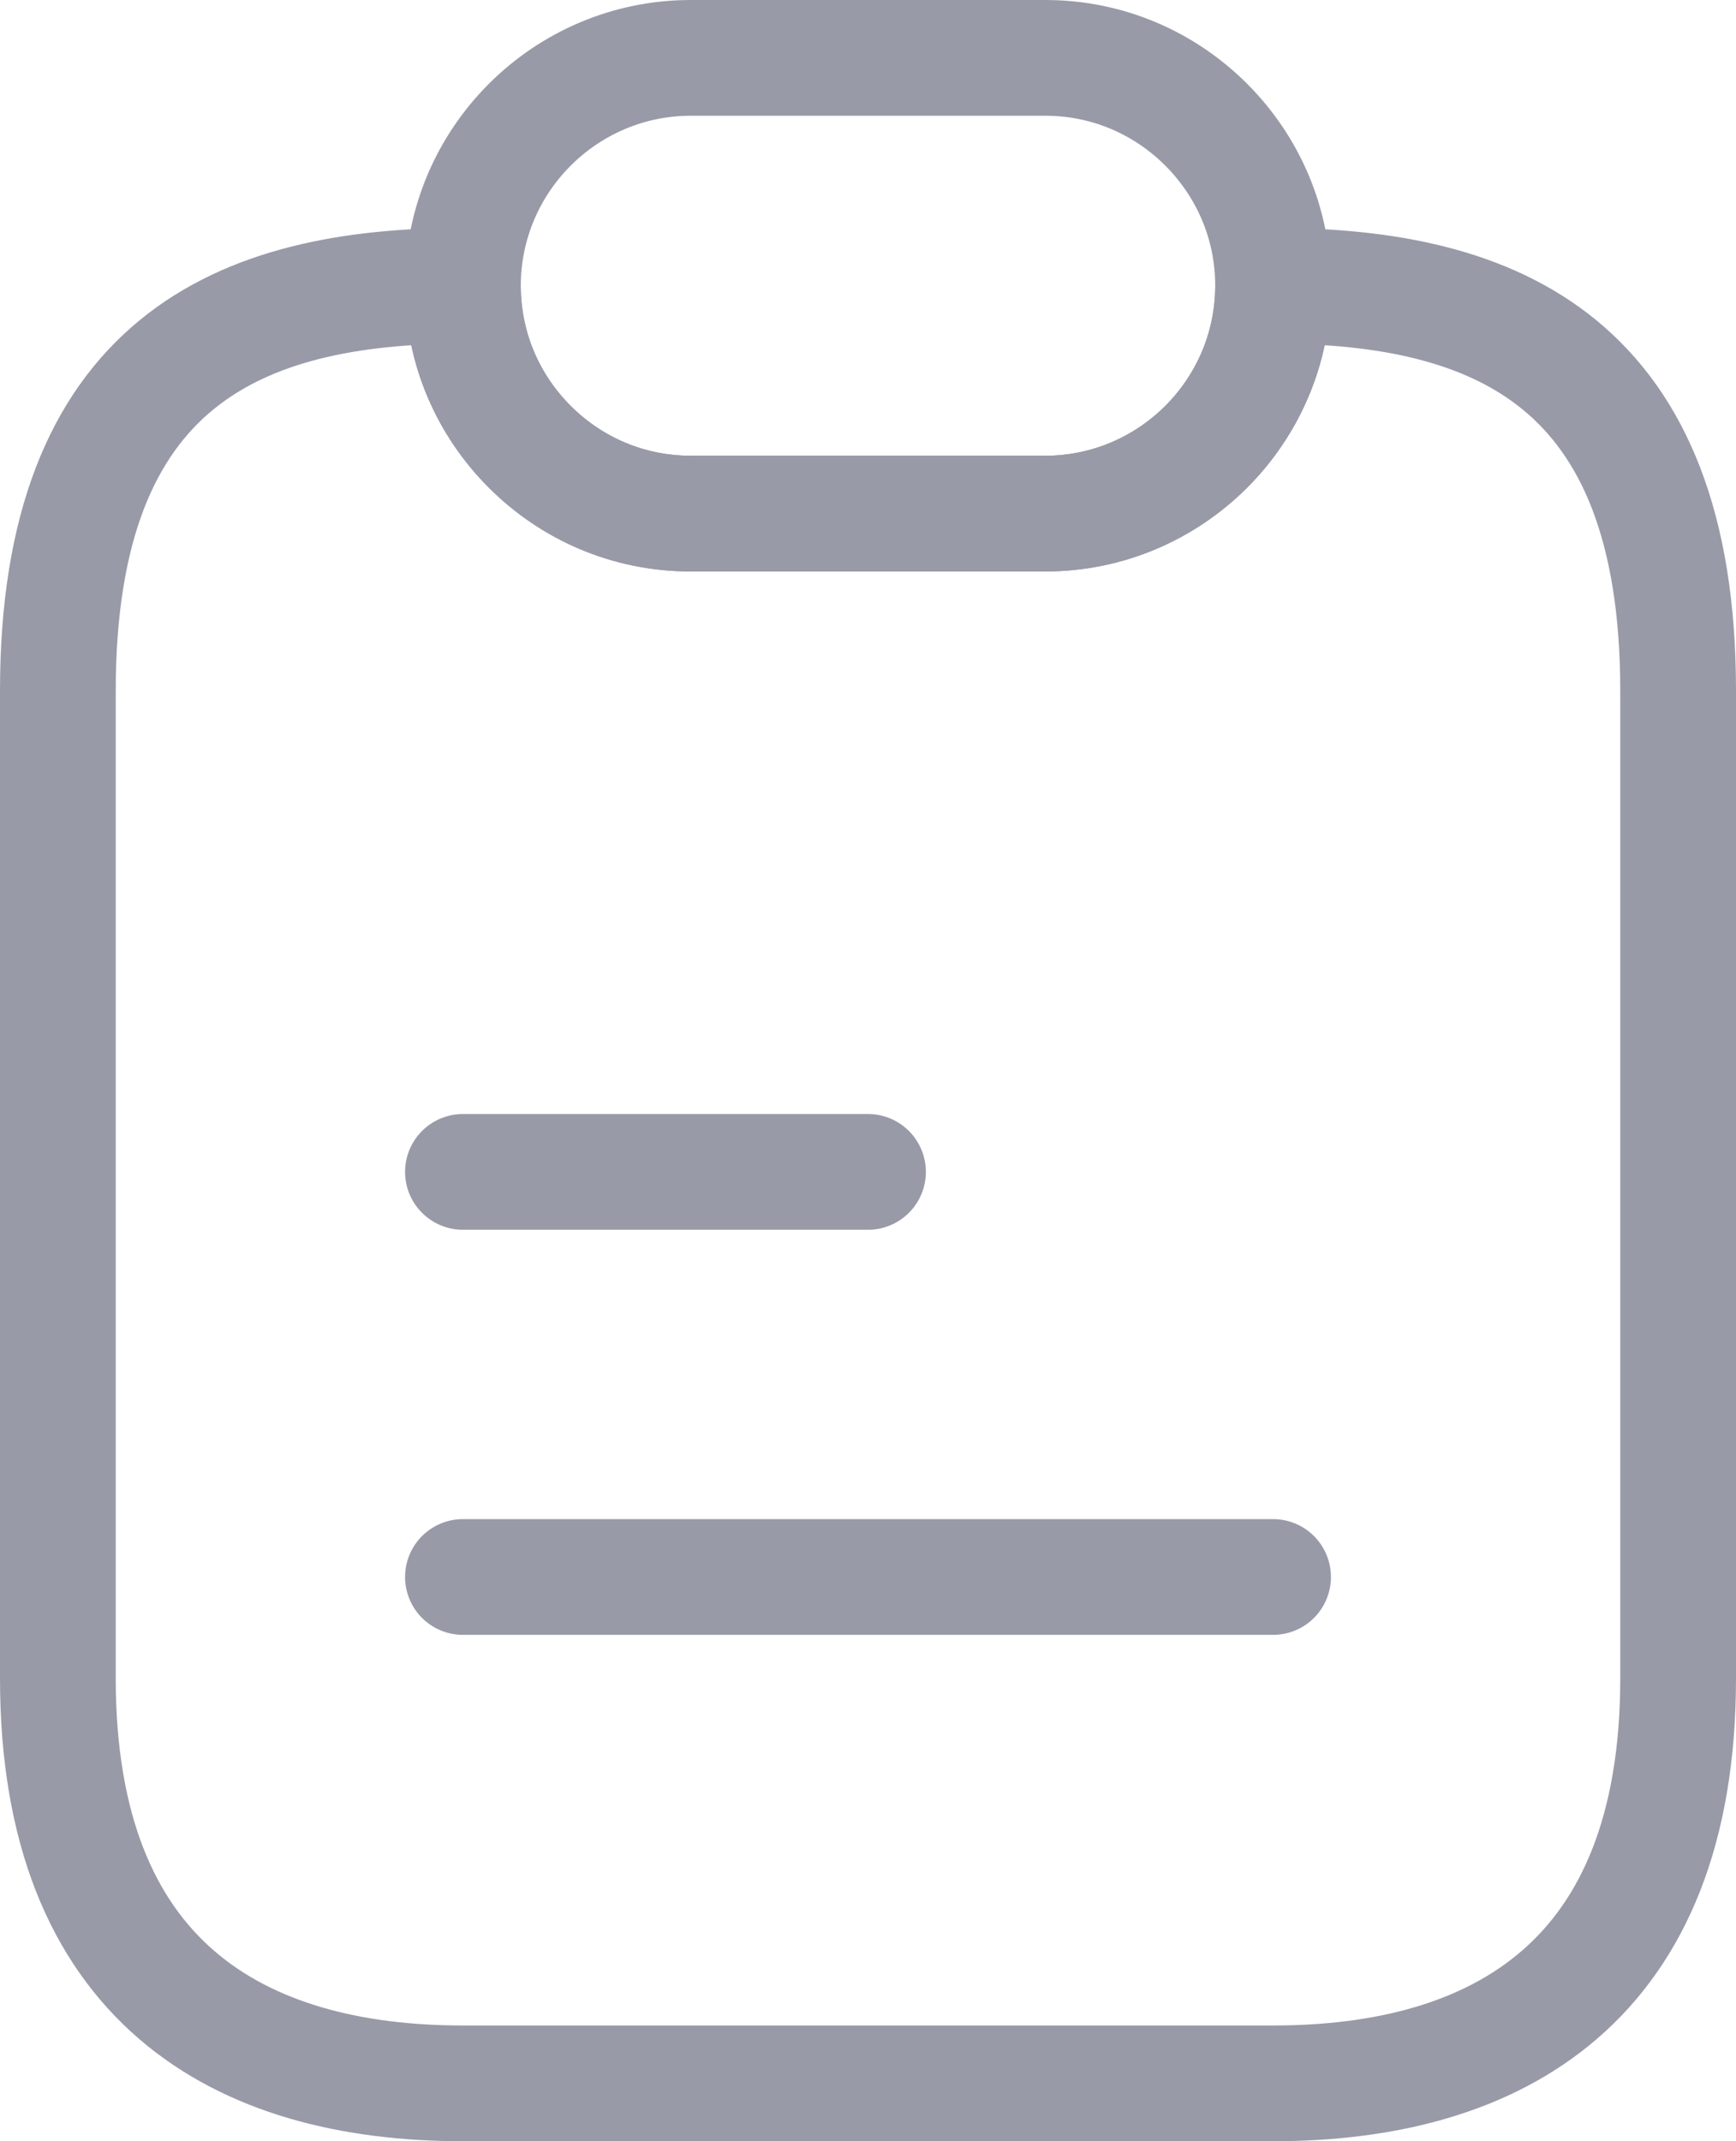 <svg width="30" height="37" viewBox="0 0 30 37" fill="none" xmlns="http://www.w3.org/2000/svg">
<path d="M29 11.938V29C29 34.25 25.867 36 22 36H8C4.133 36 1 34.25 1 29V11.938C1 6.25 4.133 4.938 8 4.938C8 6.022 8.437 7.003 9.155 7.72C9.872 8.438 10.852 8.875 11.938 8.875H18.062C20.233 8.875 22 7.107 22 4.938C25.867 4.938 29 6.25 29 11.938Z" stroke="#989AA7" stroke-width="2" stroke-linecap="round" stroke-linejoin="round"/>
<path d="M22 4.938C22 7.107 20.233 8.875 18.062 8.875H11.938C10.852 8.875 9.872 8.438 9.155 7.72C8.437 7.003 8 6.022 8 4.938C8 2.768 9.768 1 11.938 1H18.062C19.148 1 20.128 1.438 20.845 2.155C21.562 2.873 22 3.853 22 4.938Z" stroke="#989AA7" stroke-width="2" stroke-linecap="round" stroke-linejoin="round"/>
<path d="M8 20.25H15" stroke="#989AA7" stroke-width="2" stroke-linecap="round" stroke-linejoin="round"/>
<path d="M8 27.25H22" stroke="#989AA7" stroke-width="2" stroke-linecap="round" stroke-linejoin="round"/>
</svg>
